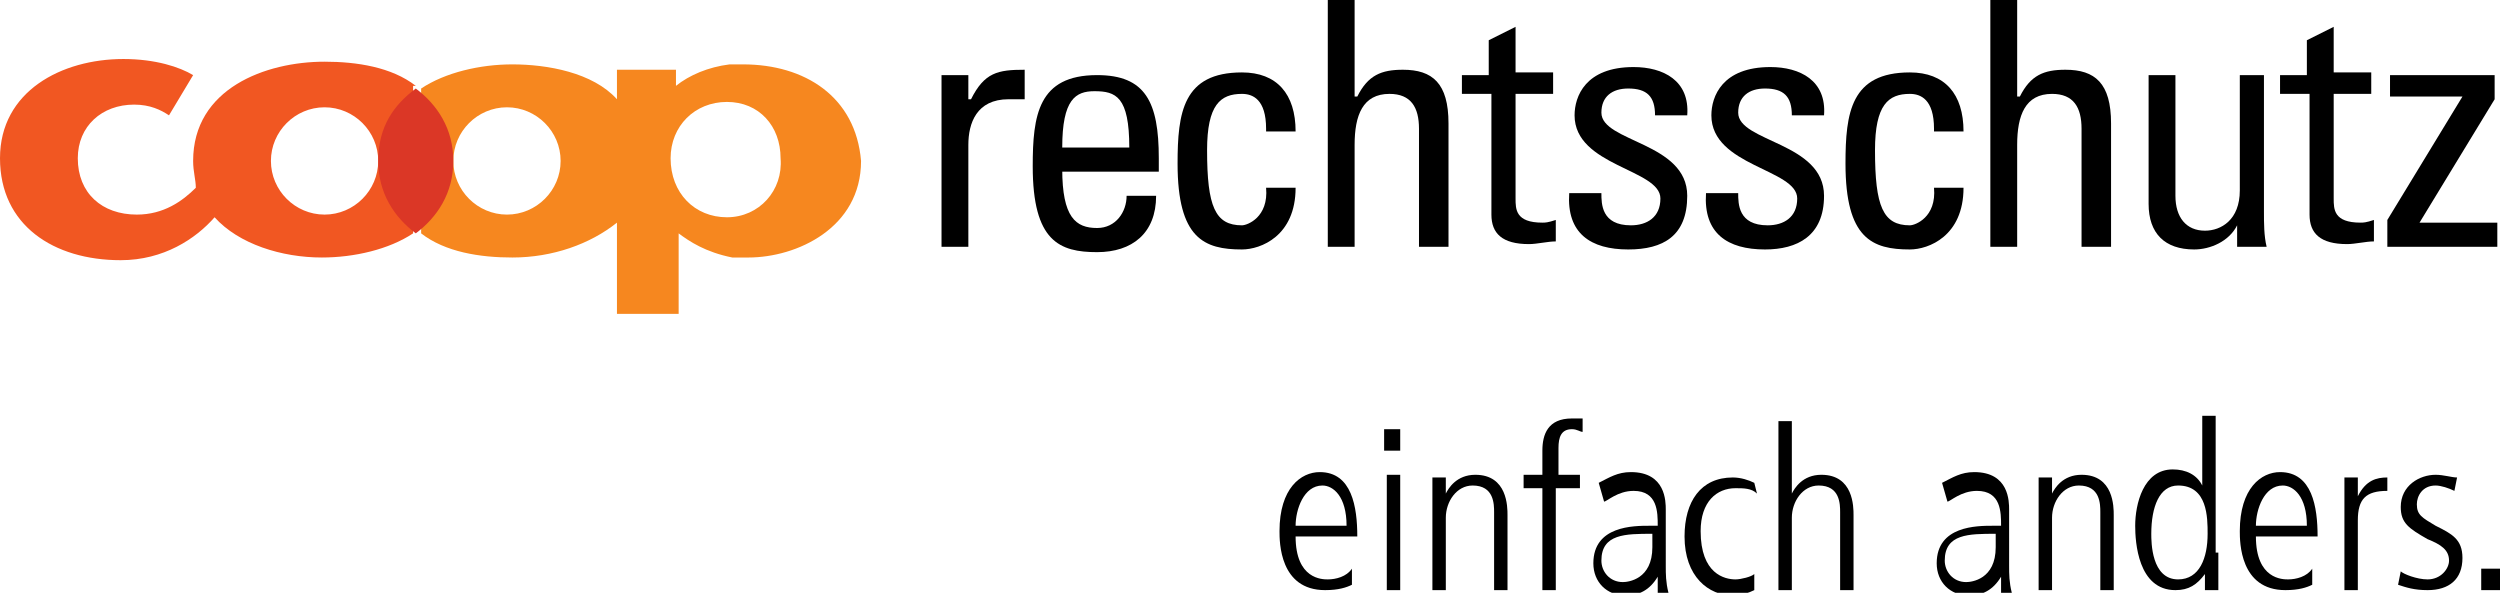 <?xml version="1.0" encoding="utf-8"?>
<!-- Generator: Adobe Illustrator 22.1.0, SVG Export Plug-In . SVG Version: 6.00 Build 0)  -->
<svg version="1.1" id="Ebene_1" xmlns="http://www.w3.org/2000/svg" xmlns:xlink="http://www.w3.org/1999/xlink" x="0px" y="0px"
	 viewBox="0 0 93.2 22.1" style="enable-background:new 0 0 93.2 22.1;" xml:space="preserve">
<style type="text/css">
	.st0{fill:#F15722;}
	.st1{fill:#F6871F;}
	.st2{fill:#DB3726;}
</style>
<g>
	<g>
		<path class="st0" d="M15.5,3.2c-0.9-0.7-2.2-0.9-3.4-0.9c-2.2,0-4.9,1-4.9,3.7c0,0.4,0.1,0.7,0.1,1C6.8,7.5,6.1,8,5.1,8
			C3.8,8,2.9,7.2,2.9,5.9c0-1.2,0.9-2,2.1-2c0.6,0,1,0.2,1.3,0.4l0.9-1.5C6.7,2.5,5.8,2.2,4.6,2.2C2.3,2.2,0,3.4,0,5.9
			c0,2.5,2,3.8,4.5,3.8c1.6,0,2.8-0.8,3.5-1.6c0.9,1,2.5,1.5,4,1.5c1.2,0,2.5-0.3,3.4-0.9V3.2z M12.1,8c-1.1,0-2-0.9-2-2s0.9-2,2-2
			c1.1,0,2,0.9,2,2S13.2,8,12.1,8z"/>
		<path class="st1" d="M27.7,2.4c-0.2,0-0.4,0-0.5,0c-0.8,0.1-1.5,0.4-2,0.8V2.6h-2.2v1.1c-0.9-1-2.6-1.3-3.9-1.3h0
			c-1.2,0-2.5,0.3-3.4,0.9v5.4c0.9,0.7,2.2,0.9,3.4,0.9h0c1.5,0,2.9-0.5,3.9-1.3v3.4h2.3v-3c0.4,0.3,1,0.7,2,0.9c0.2,0,0.4,0,0.6,0
			c1.8,0,4.2-1.1,4.2-3.6C31.9,3.6,30,2.4,27.7,2.4z M18.9,8c-1.1,0-2-0.9-2-2c0-1.1,0.9-2,2-2c1.1,0,2,0.9,2,2
			C20.9,7.1,20,8,18.9,8z M27.1,8.1C27.1,8.1,27.1,8.1,27.1,8.1c-1.2,0-2.1-0.9-2.1-2.2c0-1.2,0.9-2.1,2.1-2.1c0,0,0,0,0,0
			c1.2,0,2,0.9,2,2.1C29.2,7.1,28.3,8.1,27.1,8.1z"/>
		<path class="st2" d="M15.5,8.7c-0.8-0.6-1.4-1.5-1.4-2.7c0-1.3,0.6-2.1,1.4-2.7c0.8,0.6,1.4,1.5,1.4,2.7
			C16.9,7.2,16.3,8.1,15.5,8.7z"/>
	</g>
	<g>
		<path d="M36.2,3.7L36.2,3.7c0.5-1,1-1.1,2-1.1v1.1c-0.1,0-0.2,0-0.3,0c-0.1,0-0.2,0-0.3,0c-1.2,0-1.5,0.9-1.5,1.7v3.8h-1V2.8h1
			V3.7z"/>
		<path d="M39.6,6.3c0,1.8,0.5,2.2,1.3,2.2c0.7,0,1.1-0.6,1.1-1.2h1.1c0,1.4-0.9,2.1-2.2,2.1c-1.4,0-2.4-0.4-2.4-3.2
			c0-1.9,0.2-3.4,2.4-3.4c1.8,0,2.3,1,2.3,3.1v0.5H39.6z M42.1,5.5c0-1.9-0.5-2.1-1.3-2.1c-0.7,0-1.2,0.3-1.2,2.1H42.1z"/>
		<path d="M47.2,4.8c0-1.1-0.5-1.3-0.9-1.3c-0.8,0-1.3,0.4-1.3,2.1c0,2.1,0.3,2.8,1.3,2.8c0.2,0,1-0.3,0.9-1.4h1.1
			c0,1.8-1.3,2.3-2,2.3c-1.4,0-2.4-0.4-2.4-3.2c0-1.9,0.2-3.4,2.4-3.4c1.3,0,2,0.8,2,2.2H47.2z"/>
		<path d="M52.9,9.2V4.8c0-0.8-0.3-1.3-1.1-1.3c-1,0-1.3,0.8-1.3,1.9v3.8h-1V0h1v3.6h0.1c0.4-0.8,0.9-1,1.7-1c1.1,0,1.7,0.5,1.7,2
			v4.6H52.9z"/>
		<path d="M55.5,2.8V1.5l1-0.5v1.7h1.4v0.8h-1.4v3.9c0,0.4,0,0.9,1,0.9c0.1,0,0.2,0,0.5-0.1v0.8c-0.3,0-0.7,0.1-1,0.1
			c-1,0-1.4-0.4-1.4-1.1V3.5h-1.1V2.8H55.5z"/>
		<path d="M60.7,9.3c-1.4,0-2.3-0.6-2.2-2.1h1.2c0,0.4,0,1.2,1.1,1.2c0.6,0,1.1-0.3,1.1-1c0-1.1-3.2-1.2-3.2-3.1
			c0-0.7,0.4-1.8,2.2-1.8c1.1,0,2.1,0.5,2,1.8h-1.2c0-0.7-0.3-1-1-1c-0.6,0-1,0.3-1,0.9c0,1.1,3.2,1.1,3.2,3.1
			C62.9,8.8,62,9.3,60.7,9.3z"/>
		<path d="M65.8,9.3c-1.4,0-2.3-0.6-2.2-2.1h1.2c0,0.4,0,1.2,1.1,1.2c0.6,0,1.1-0.3,1.1-1c0-1.1-3.2-1.2-3.2-3.1
			c0-0.7,0.4-1.8,2.2-1.8c1.1,0,2.1,0.5,2,1.8h-1.2c0-0.7-0.3-1-1-1c-0.6,0-1,0.3-1,0.9c0,1.1,3.2,1.1,3.2,3.1
			C68,8.8,67,9.3,65.8,9.3z"/>
		<path d="M72.1,4.8c0-1.1-0.5-1.3-0.9-1.3c-0.8,0-1.3,0.4-1.3,2.1c0,2.1,0.3,2.8,1.3,2.8c0.2,0,1-0.3,0.9-1.4h1.1
			c0,1.8-1.3,2.3-2,2.3c-1.4,0-2.4-0.4-2.4-3.2c0-1.9,0.2-3.4,2.4-3.4c1.3,0,2,0.8,2,2.2H72.1z"/>
		<path d="M77.6,9.2V4.8c0-0.8-0.3-1.3-1.1-1.3c-1,0-1.3,0.8-1.3,1.9v3.8h-1V0h1v3.6h0.1c0.4-0.8,0.9-1,1.7-1c1.1,0,1.7,0.5,1.7,2
			v4.6H77.6z"/>
		<path d="M83.4,2.8h1v5.1c0,0.4,0,0.9,0.1,1.3h-1.1V8.4h0c-0.3,0.6-1,0.9-1.6,0.9c-1.1,0-1.7-0.6-1.7-1.7V2.8h1v4.5
			c0,0.8,0.4,1.3,1.1,1.3c0.6,0,1.3-0.4,1.3-1.5V2.8z"/>
		<path d="M86,2.8V1.5l1-0.5v1.7h1.4v0.8H87v3.9c0,0.4,0,0.9,1,0.9c0.1,0,0.2,0,0.5-0.1v0.8c-0.3,0-0.7,0.1-1,0.1
			c-1,0-1.4-0.4-1.4-1.1V3.5h-1.1V2.8H86z"/>
		<path d="M93,3.7l-2.8,4.6h2.9v0.9h-4.1v-1l2.8-4.6v0h-2.7V2.8H93V3.7z"/>
	</g>
	<g>
		<path d="M48.3,20c0,1.6,1,1.6,1.2,1.6c0.3,0,0.7-0.1,0.9-0.4l0,0.6c-0.2,0.1-0.5,0.2-1,0.2c-1.7,0-1.7-1.8-1.7-2.2
			c0-1.6,0.8-2.2,1.5-2.2c1.2,0,1.4,1.3,1.4,2.4H48.3z M50.2,19.6c0-1.1-0.5-1.5-0.9-1.5c-0.7,0-1,0.9-1,1.5H50.2z"/>
		<path d="M51.6,16h0.6v0.8h-0.6V16z M51.7,17.7h0.5V22h-0.5V17.7z"/>
		<path d="M53.4,19.1c0-0.4,0-0.9,0-1.3h0.5c0,0.2,0,0.3,0,0.6h0c0.1-0.2,0.4-0.7,1.1-0.7c1.2,0,1.2,1.2,1.2,1.5V22h-0.5v-2.9
			c0-0.3,0-1-0.8-1c-0.6,0-1,0.6-1,1.2V22h-0.5V19.1z"/>
		<path d="M57.5,18.2h-0.7v-0.5h0.7v-0.9c0-0.6,0.2-1.2,1.1-1.2c0.2,0,0.3,0,0.4,0v0.5c-0.1,0-0.2-0.1-0.4-0.1
			c-0.4,0-0.5,0.3-0.5,0.7v1h0.8v0.5H58V22h-0.5V18.2z"/>
		<path d="M62.1,21.1c0,0.3,0,0.6,0.1,1h-0.4l0-0.6h0c-0.3,0.5-0.7,0.7-1.2,0.7c-0.7,0-1.2-0.5-1.2-1.2c0-1.4,1.5-1.4,2.1-1.4h0.3
			c0-0.5,0-1.3-0.9-1.3c-0.6,0-1,0.4-1.1,0.4L59.6,18c0.4-0.2,0.7-0.4,1.2-0.4c1.3,0,1.3,1.1,1.3,1.4V21.1z M61.6,19.9
			c-1,0-1.9,0-1.9,1c0,0.4,0.3,0.8,0.8,0.8c0.2,0,1.1-0.1,1.1-1.3V19.9z"/>
		<path d="M65.5,18.4c-0.2-0.2-0.5-0.2-0.8-0.2c-0.7,0-1.3,0.5-1.3,1.6c0,1.6,0.9,1.8,1.3,1.8c0.2,0,0.6-0.1,0.7-0.2l0,0.6
			c-0.2,0.1-0.5,0.2-0.8,0.2c-0.9,0-1.8-0.7-1.8-2.2c0-1.3,0.6-2.2,1.8-2.2c0.3,0,0.6,0.1,0.8,0.2L65.5,18.4z"/>
		<path d="M66.3,15.7h0.5v2.7h0c0.1-0.2,0.4-0.7,1.1-0.7c1.2,0,1.2,1.2,1.2,1.5V22h-0.5v-2.9c0-0.3,0-1-0.8-1c-0.6,0-1,0.6-1,1.2V22
			h-0.5V15.7z"/>
		<path d="M74.9,21.1c0,0.3,0,0.6,0.1,1h-0.4l0-0.6h0c-0.3,0.5-0.7,0.7-1.2,0.7c-0.7,0-1.2-0.5-1.2-1.2c0-1.4,1.5-1.4,2.1-1.4h0.3
			c0-0.5,0-1.3-0.9-1.3c-0.6,0-1,0.4-1.1,0.4L72.4,18c0.4-0.2,0.7-0.4,1.2-0.4c1.3,0,1.3,1.1,1.3,1.4V21.1z M74.4,19.9
			c-1,0-1.9,0-1.9,1c0,0.4,0.3,0.8,0.8,0.8c0.2,0,1.1-0.1,1.1-1.3V19.9z"/>
		<path d="M76,19.1c0-0.4,0-0.9,0-1.3h0.5c0,0.2,0,0.3,0,0.6h0c0.1-0.2,0.4-0.7,1.1-0.7c1.2,0,1.2,1.2,1.2,1.5V22h-0.5v-2.9
			c0-0.3,0-1-0.8-1c-0.6,0-1,0.6-1,1.2V22H76V19.1z"/>
		<path d="M82.7,20.6c0,0.7,0,1.1,0,1.4h-0.5v-0.6h0c-0.3,0.4-0.6,0.6-1.1,0.6c-1.4,0-1.5-1.8-1.5-2.4c0-0.8,0.3-2.1,1.4-2.1
			c0.5,0,0.9,0.2,1.1,0.6h0v-2.6h0.5V20.6z M81.2,21.6c0.8,0,1.1-0.8,1.1-1.7c0-0.6,0-1.8-1.1-1.8c-0.7,0-1,0.8-1,1.8
			C80.2,20.2,80.2,21.6,81.2,21.6z"/>
		<path d="M84.1,20c0,1.6,1,1.6,1.2,1.6c0.3,0,0.7-0.1,0.9-0.4l0,0.6c-0.2,0.1-0.5,0.2-1,0.2c-1.7,0-1.7-1.8-1.7-2.2
			c0-1.6,0.8-2.2,1.5-2.2c1.2,0,1.4,1.3,1.4,2.4H84.1z M86,19.6c0-1.1-0.5-1.5-0.9-1.5c-0.7,0-1,0.9-1,1.5H86z"/>
		<path d="M87.4,19.1c0-0.4,0-0.9,0-1.3h0.5c0,0.3,0,0.5,0,0.7h0c0.3-0.6,0.7-0.7,1.1-0.7v0.5c-0.8,0-1.1,0.3-1.1,1.1V22h-0.5V19.1z
			"/>
		<path d="M91.5,18.3c-0.2-0.1-0.5-0.2-0.7-0.2c-0.5,0-0.7,0.4-0.7,0.7c0,0.4,0.2,0.5,0.7,0.8c0.6,0.3,1,0.5,1,1.2
			c0,0.8-0.5,1.2-1.3,1.2c-0.5,0-0.8-0.1-1.1-0.2l0.1-0.5c0.1,0.1,0.6,0.3,1,0.3c0.5,0,0.8-0.4,0.8-0.7c0-0.4-0.3-0.6-0.8-0.8
			c-0.7-0.4-1-0.6-1-1.2c0-0.8,0.7-1.2,1.3-1.2c0.3,0,0.6,0.1,0.8,0.1L91.5,18.3z"/>
		<path d="M92.5,21.2h0.7V22h-0.7V21.2z"/>
	</g>
</g>
</svg>
